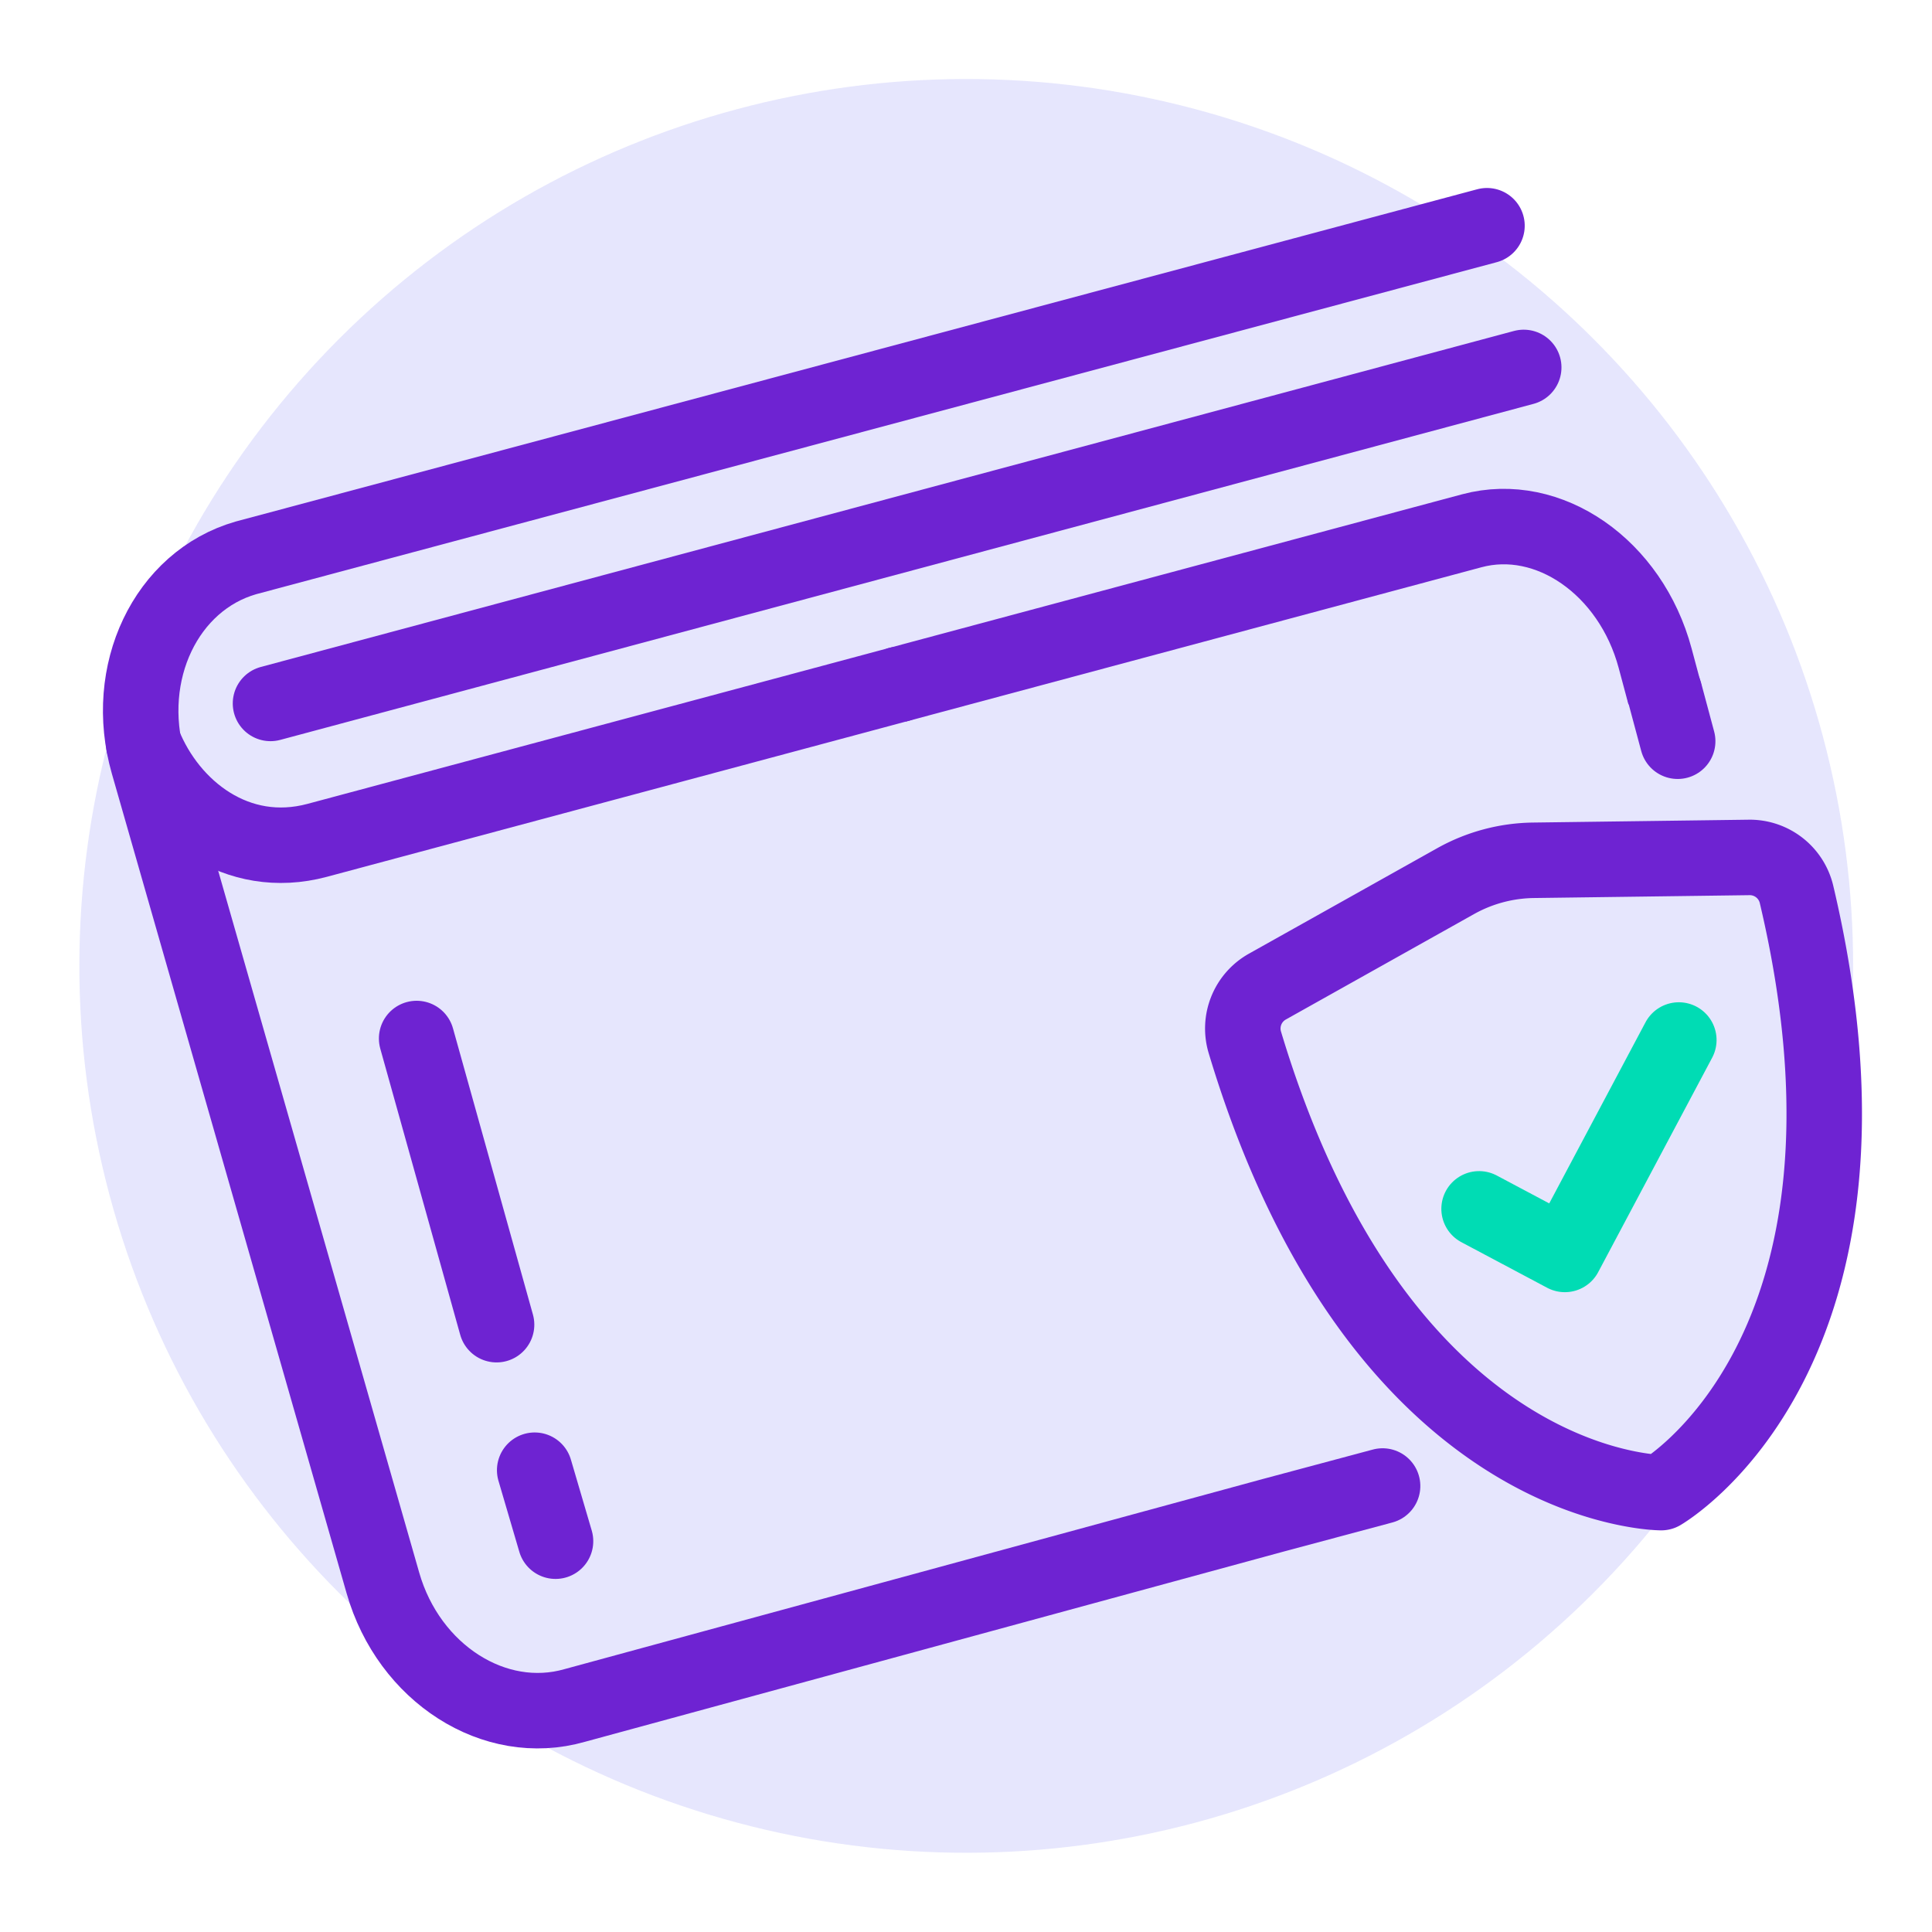 <svg xmlns="http://www.w3.org/2000/svg" xmlns:xlink="http://www.w3.org/1999/xlink" width="1024" height="1024" viewBox="0 0 1024 1024">
  <defs>
    <clipPath id="clip-icon_eEWA_wallet">
      <rect width="1024" height="1024"/>
    </clipPath>
  </defs>
  <g id="icon_eEWA_wallet" clip-path="url(#clip-icon_eEWA_wallet)">
    <g id="app_icon" transform="matrix(0.966, -0.259, 0.259, 0.966, -115.069, 149.961)">
      <g id="Illustration" transform="translate(42 42)">
        <g id="illustration-2" data-name="illustration" transform="translate(0 6)">
          <circle id="Ellipse_243" data-name="Ellipse 243" cx="470" cy="470" r="470" transform="translate(0 -6)" fill="#e6e6fd"/>
        </g>
      </g>
      <g id="Gruppe_711" data-name="Gruppe 711" transform="translate(125.006 198.623)">
        <path id="Pfad_3355" data-name="Pfad 3355" d="M9,64.6,45.4,101l91-91" transform="translate(604.91 443.876) rotate(-2)" fill="none" stroke="#00dcb4" stroke-linecap="round" stroke-linejoin="round" stroke-width="40"/>
        <line id="Linie_207" data-name="Linie 207" x1="1.644" y1="157.456" transform="translate(95.693 275.115)" fill="none" stroke="#6e23d2" stroke-linecap="round" stroke-width="40"/>
        <line id="Linie_211" data-name="Linie 211" x1="13" y1="37" transform="matrix(0.951, 0.309, -0.309, 0.951, 96.872, 512.288)" fill="none" stroke="#6e23d2" stroke-linecap="round" stroke-width="40"/>
        <line id="Linie_212" data-name="Linie 212" x1="687.616" transform="translate(66.878 83.541)" fill="none" stroke="#6e23d2" stroke-linecap="round" stroke-width="40"/>
        <path id="Pfad_3358" data-name="Pfad 3358" d="M762.432,16.88,81.809,5C37.732,5,2,45.458,2,95.365V547.19c0,49.909,35.732,90.365,79.809,90.365l383.277,5.029,60.29,1.052M800.09,276.095" transform="matrix(1, -0.017, 0.017, 1, -7.59, 2.049)" fill="none" stroke="#6e23d2" stroke-linecap="round" stroke-linejoin="round" stroke-width="40"/>
        <path id="Pfad_3359" data-name="Pfad 3359" d="M187.7,16.728,298.43,44.849a25.46,25.46,0,0,1,19.3,25.287c-7.44,249.507-151.356,287.815-151.356,287.815s-11.364-3.025-28.12-13.061C96.269,319.746,20.367,249.532,15.018,70.137a25.46,25.46,0,0,1,19.3-25.287L145.042,16.728A86.71,86.71,0,0,1,187.7,16.728Z" transform="translate(504.085 320.426)" fill="none" stroke="#6e23d2" stroke-linecap="round" stroke-linejoin="round" stroke-width="40"/>
        <path id="Pfad_3445" data-name="Pfad 3445" d="M6.234,572.859c4.454,37.042,31.5,73.125,75.575,73.125H401.045" transform="translate(-9.801 -485.954)" fill="none" stroke="#6e23d2" stroke-linecap="round" stroke-linejoin="round" stroke-width="40"/>
        <path id="Pfad_3446" data-name="Pfad 3446" d="M0,0C0,49.909,34.187,90.365,76.359,90.365H372.318" transform="translate(781.849 250.396) rotate(-180)" fill="none" stroke="#6e23d2" stroke-linecap="square" stroke-linejoin="round" stroke-width="40"/>
        <path id="Pfad_3448" data-name="Pfad 3448" d="M0,26.678V0" transform="translate(781.994 269.337)" fill="none" stroke="#6e23d2" stroke-linecap="round" stroke-width="40"/>
      </g>
    </g>
  </g>
</svg>

